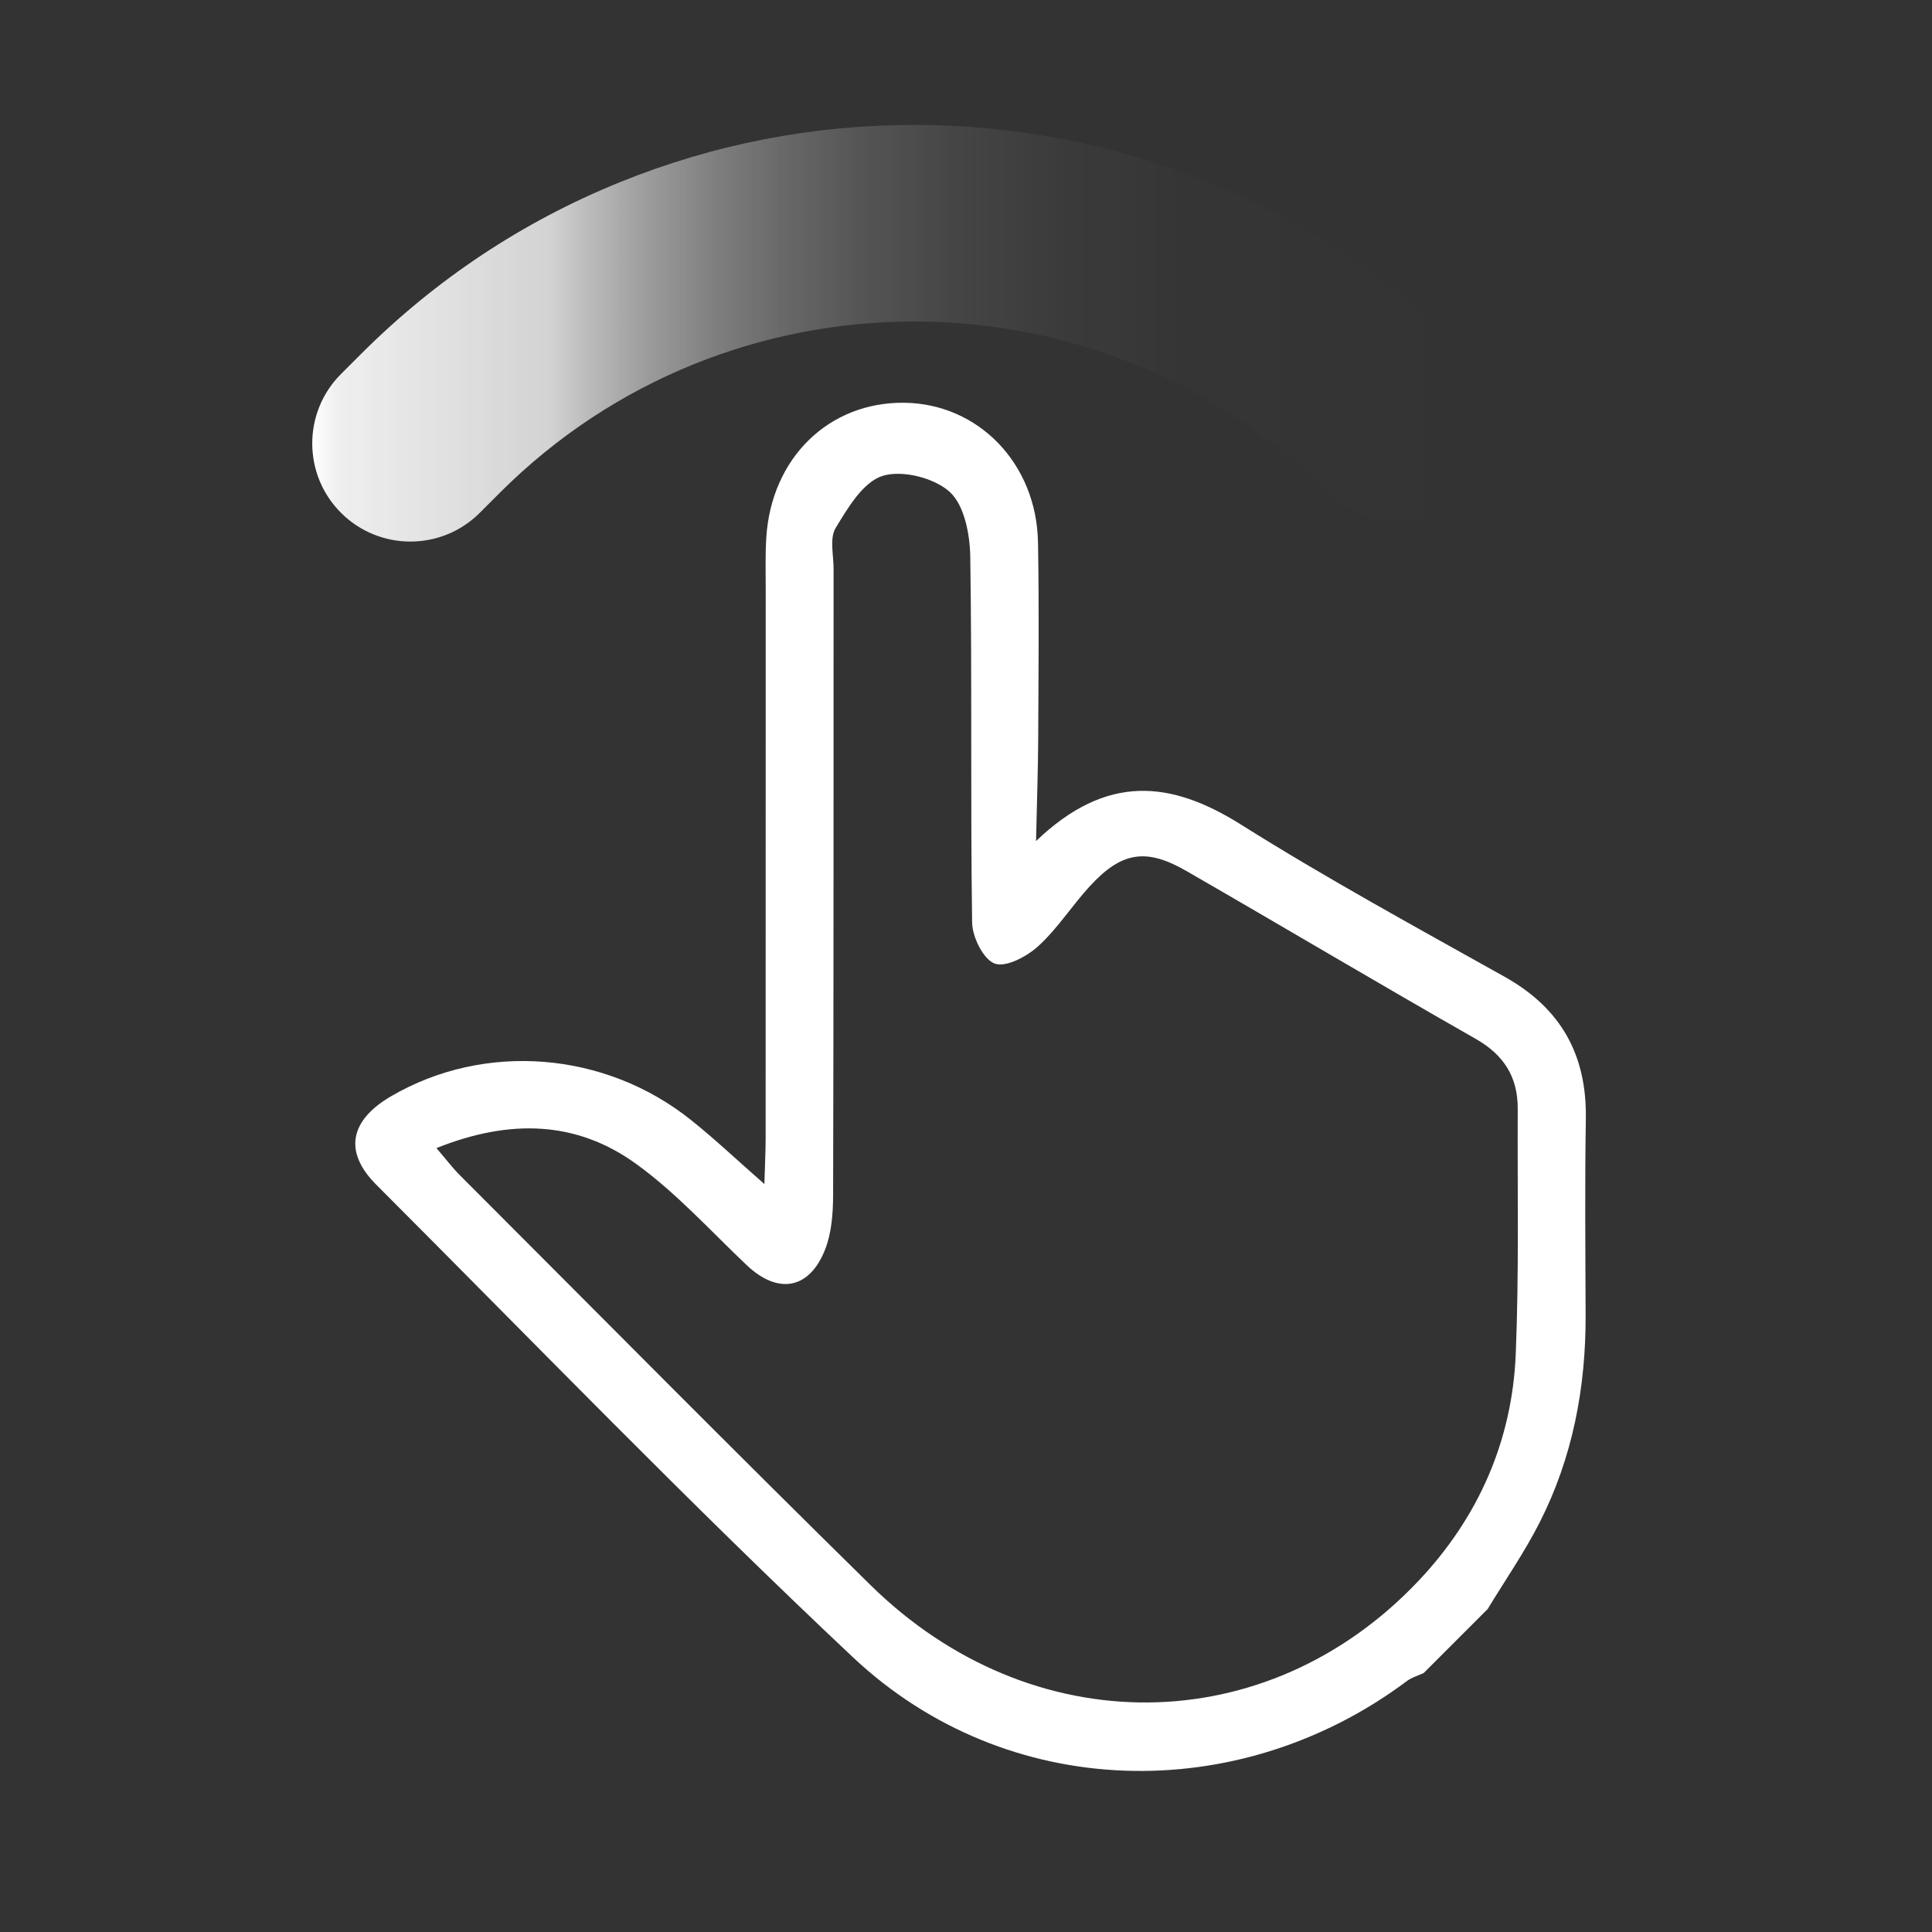 <?xml version="1.0" encoding="UTF-8"?><svg id="Capa_1" xmlns="http://www.w3.org/2000/svg" xmlns:xlink="http://www.w3.org/1999/xlink" viewBox="0 0 1000 1000"><rect x="0" y="0" width="1000" height="1000" fill="#333333" stroke="none"/><defs><style>.cls-1{fill:#fff;}.cls-2{fill:url(#Degradado_sin_nombre_30);}</style><linearGradient id="Degradado_sin_nombre_30" x1="161.619" y1="172.488" x2="774.45" y2="172.488" gradientUnits="userSpaceOnUse"><stop offset="0" stop-color="#fff"/><stop offset=".021" stop-color="#fff" stop-opacity=".922"/><stop offset=".201" stop-color="#fff" stop-opacity=".783"/><stop offset=".235" stop-color="#fff" stop-opacity=".66"/><stop offset=".286" stop-color="#fff" stop-opacity=".506"/><stop offset=".341" stop-color="#fff" stop-opacity=".369"/><stop offset=".402" stop-color="#fff" stop-opacity=".254"/><stop offset=".468" stop-color="#fff" stop-opacity=".16"/><stop offset=".544" stop-color="#fff" stop-opacity=".088"/><stop offset=".633" stop-color="#fff" stop-opacity=".038"/><stop offset=".75" stop-color="#fff" stop-opacity=".008"/><stop offset="1" stop-color="#fff" stop-opacity="0"/></linearGradient></defs><path class="cls-1" d="M736.858,865.992c-2.865,1.325-6.074,2.192-8.546,4.042-87.356,65.388-207.262,62.571-286.817-12.226-84.346-79.302-164.877-162.672-246.733-244.605-17.034-17.05-13.716-33.285,7.642-45.77,48.283-28.224,110.744-23.415,155.397,12.388,12.329,9.885,23.853,20.773,37.848,33.043,.281-10.146,.639-17.104,.642-24.062,.039-94.366,.022-188.732,.04-283.098,.002-9.109-.271-18.244,.289-27.323,2.55-41.317,32.388-70.383,71.459-69.911,38.31,.464,68.437,31.417,69.185,72.2,.621,33.831,.252,67.683,.103,101.525-.071,16.029-.654,32.055-1.116,53.126,36.629-35.049,69.832-31.296,106.042-8.537,44.466,27.948,90.687,53.147,136.549,78.82,29.071,16.274,42.513,40.361,41.985,73.414-.541,33.833-.24,67.68-.111,101.521,.143,37.64-6.7,73.831-23.799,107.485-7.873,15.496-17.872,29.912-26.908,44.818-11.05,11.05-22.101,22.101-33.151,33.151ZM237.889,608.158c70.837,70.851,141.269,142.115,212.736,212.327,83.274,81.811,204.99,80.796,283.515-2.157,30.938-32.682,48.57-72.411,50.411-117.537,1.723-42.227,.832-84.561,1.02-126.848,.073-16.41-7.088-27.877-21.73-36.218-50.174-28.582-99.808-58.109-149.84-86.943-20.865-12.025-33.561-9.896-49.971,7.979-9.219,10.042-16.659,21.879-26.651,30.988-5.86,5.342-16.687,11.115-22.48,9.007-5.877-2.139-11.621-13.687-11.729-21.198-.908-63.101-.001-126.229-.959-189.329-.176-11.579-3.028-26.69-10.623-33.602-8.025-7.303-24.711-11.509-34.821-8.291-10.061,3.203-17.929,16.536-24.237,26.954-3.217,5.313-1.064,13.975-1.067,21.122-.05,108.009,.046,216.019-.246,324.027-.026,9.539-.755,19.771-4.211,28.469-8.205,20.652-24.447,23.16-40.511,7.939-18.841-17.853-36.491-37.464-57.387-52.528-30.562-22.033-64.887-23.395-103.207-8.062,5.444,6.347,8.464,10.376,11.988,13.901Z"/><path class="cls-2" d="M212.418,280.309c-13,0-26-4.959-35.919-14.877-19.839-19.838-19.84-52.002-.002-71.84l10.297-10.298c38.648-38.648,83.734-68.58,134.008-88.967,48.533-19.681,99.801-29.66,152.381-29.66s103.848,9.979,152.382,29.66c50.274,20.387,95.36,50.319,134.006,88.966,19.838,19.838,19.838,52.002,0,71.84-19.838,19.838-52.002,19.838-71.84,0-118.303-118.301-310.794-118.301-429.096,0l-10.296,10.297c-9.918,9.92-22.921,14.88-35.921,14.88Z"/></svg>